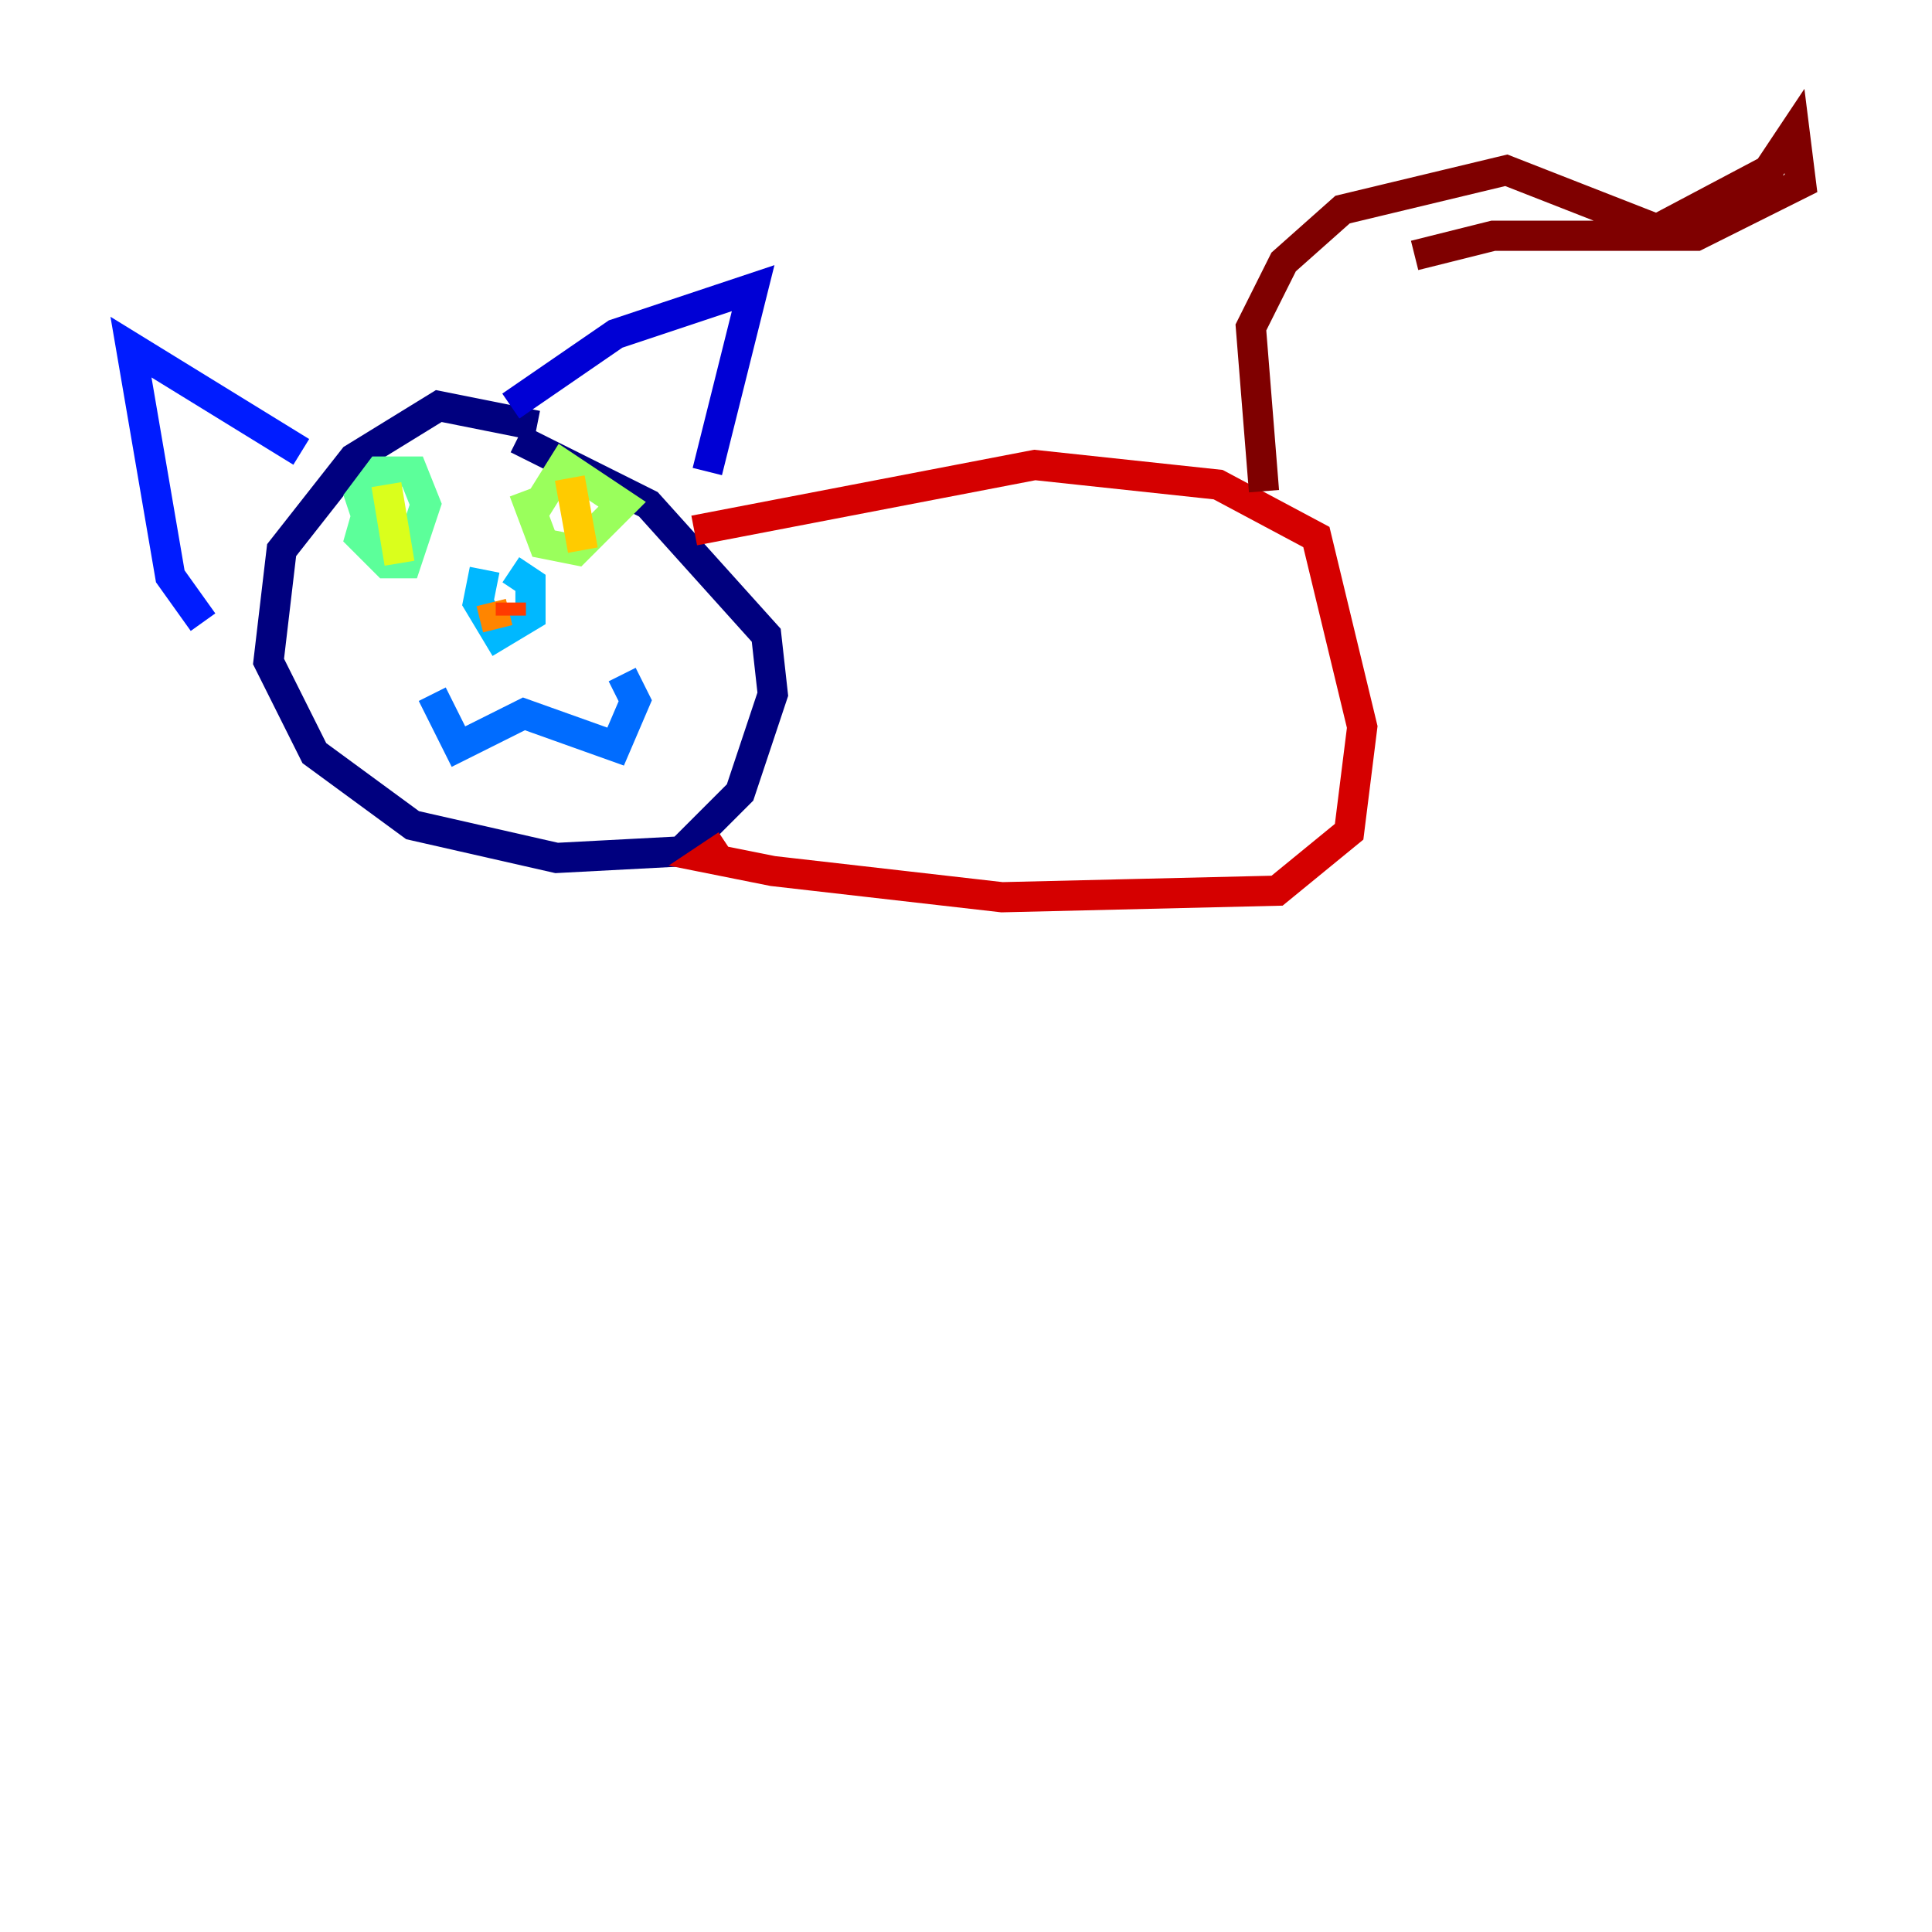 <?xml version="1.0" encoding="utf-8" ?>
<svg baseProfile="tiny" height="128" version="1.2" viewBox="0,0,128,128" width="128" xmlns="http://www.w3.org/2000/svg" xmlns:ev="http://www.w3.org/2001/xml-events" xmlns:xlink="http://www.w3.org/1999/xlink"><defs /><polyline fill="none" points="35.58,28.203 29.071,26.902 23.43,30.373 18.658,36.447 17.79,43.824 20.827,49.898 27.336,54.671 36.881,56.841 45.125,56.407 49.031,52.502 51.2,45.993 50.766,42.088 42.956,33.41 34.278,29.071" stroke="#00007f" stroke-width="2" /><polyline fill="none" points="33.844,26.902 40.786,22.129 49.898,19.091 46.861,31.241" stroke="#0000d5" stroke-width="2" /><polyline fill="none" points="19.959,29.939 8.678,22.997 11.281,38.183 13.451,41.22" stroke="#001cff" stroke-width="2" /><polyline fill="none" points="28.637,45.993 30.373,49.464 34.712,47.295 40.786,49.464 42.088,46.427 41.22,44.691" stroke="#006cff" stroke-width="2" /><polyline fill="none" points="32.108,37.749 31.675,39.919 32.976,42.088 35.146,40.786 35.146,38.617 33.844,37.749" stroke="#00b8ff" stroke-width="2" /><polyline fill="none" points="25.166,32.542 24.732,32.976" stroke="#1cffda" stroke-width="2" /><polyline fill="none" points="24.732,32.542 23.864,35.58 25.6,37.315 26.902,37.315 28.203,33.41 27.336,31.241 25.166,31.241 23.864,32.976 24.732,35.58" stroke="#5cff9a" stroke-width="2" /><polyline fill="none" points="34.712,32.542 36.014,36.014 38.183,36.447 41.22,33.41 37.315,30.807 35.146,34.278" stroke="#9aff5c" stroke-width="2" /><polyline fill="none" points="25.6,32.108 26.468,37.315" stroke="#daff1c" stroke-width="2" /><polyline fill="none" points="37.749,31.675 38.617,36.447" stroke="#ffcb00" stroke-width="2" /><polyline fill="none" points="32.542,39.919 32.976,41.654" stroke="#ff8500" stroke-width="2" /><polyline fill="none" points="33.844,39.919 33.844,40.786" stroke="#ff3b00" stroke-width="2" /><polyline fill="none" points="45.993,35.146 68.556,30.807 80.705,32.108 87.214,35.58 90.251,48.163 89.383,55.105 84.61,59.01 66.386,59.444 51.2,57.709 46.861,56.841 48.163,55.973" stroke="#d50000" stroke-width="2" /><polyline fill="none" points="83.742,32.542 82.875,21.695 85.044,17.356 88.949,13.885 99.797,11.281 109.776,15.186 117.153,11.281 118.888,8.678 119.322,12.149 112.38,15.62 98.929,15.62 93.722,16.922" stroke="#7f0000" stroke-width="2" /></svg>